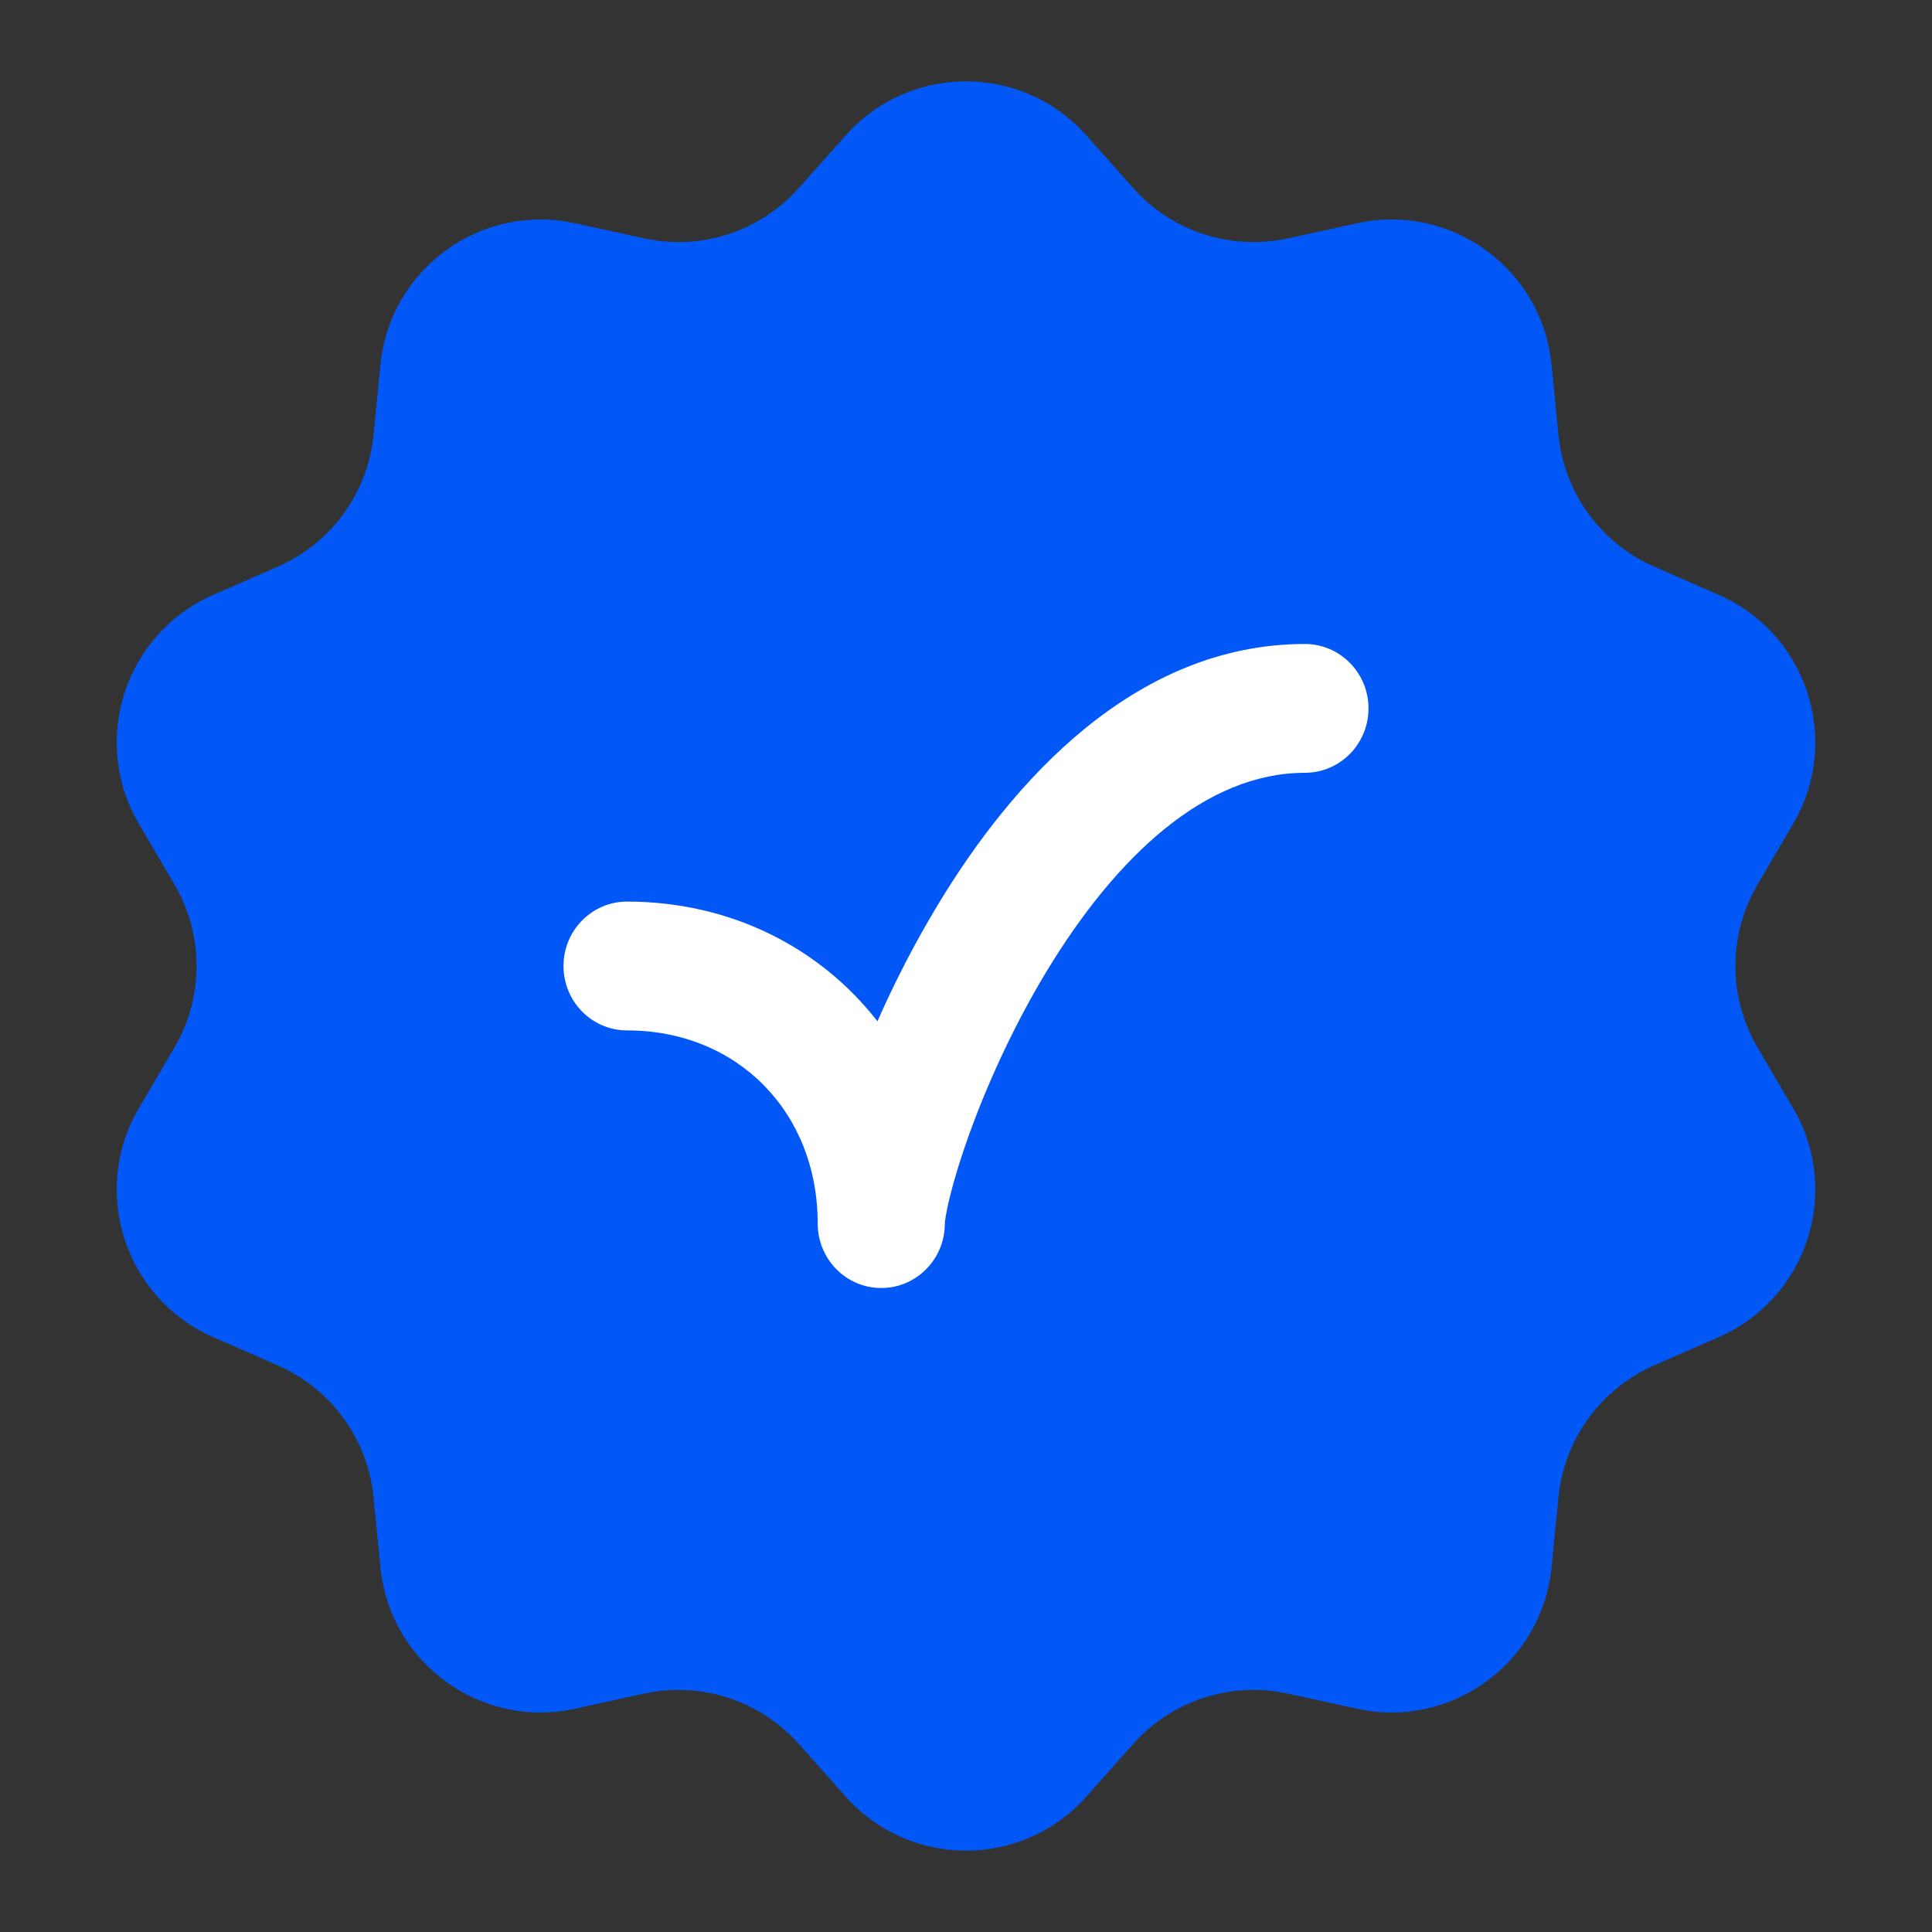 <svg width="24" height="24" viewBox="0 0 24 24" fill="none" xmlns="http://www.w3.org/2000/svg">
    <rect x="0" y="0" width="24" height="24" fill="#333333" stroke="none"/>
    <path
        d="M10.505 1.682C11.301 0.787 12.699 0.787 13.495 1.682L14.077 2.336C14.558 2.877 15.293 3.116 16 2.961L16.856 2.774C18.025 2.517 19.157 3.339 19.274 4.531L19.36 5.403C19.431 6.123 19.886 6.749 20.549 7.039L21.351 7.39C22.448 7.87 22.881 9.2 22.275 10.233L21.832 10.989C21.466 11.613 21.466 12.387 21.832 13.011L22.275 13.767C22.881 14.8 22.448 16.13 21.351 16.61L20.549 16.961C19.886 17.252 19.431 17.877 19.36 18.597L19.274 19.469C19.157 20.661 18.025 21.483 16.856 21.226L16 21.039C15.293 20.884 14.558 21.123 14.077 21.664L13.495 22.318C12.699 23.213 11.301 23.213 10.505 22.318L9.923 21.664C9.442 21.123 8.707 20.884 8 21.039L7.144 21.226C5.975 21.483 4.843 20.661 4.726 19.469L4.64 18.597C4.569 17.877 4.114 17.252 3.451 16.961L2.649 16.61C1.552 16.13 1.119 14.8 1.725 13.767L2.168 13.011C2.533 12.387 2.533 11.613 2.168 10.989L1.725 10.233C1.119 9.2 1.552 7.87 2.649 7.39L3.451 7.039C4.114 6.749 4.569 6.123 4.64 5.403L4.726 4.531C4.843 3.339 5.975 2.517 7.144 2.774L8 2.961C8.707 3.116 9.442 2.877 9.923 2.336L10.505 1.682Z"
        fill="#0258F7" />
    <path
        d="M11.737 15.2C11.737 15.201 11.737 15.201 11.737 15.2L11.737 15.2C11.737 15.194 11.739 15.166 11.748 15.109C11.759 15.045 11.776 14.96 11.802 14.857C11.853 14.651 11.932 14.389 12.04 14.089C12.257 13.488 12.579 12.766 12.996 12.075C13.869 10.63 14.98 9.6 16.21 9.6C16.646 9.6 17 9.242 17 8.8C17 8.358 16.646 8 16.21 8C14.092 8 12.571 9.713 11.65 11.24C11.357 11.725 11.106 12.219 10.9 12.687C10.187 11.771 9.076 11.2 7.789 11.2C7.353 11.2 7 11.558 7 12C7 12.442 7.353 12.8 7.789 12.8C9.158 12.8 10.158 13.813 10.158 15.2C10.158 15.642 10.511 16 10.947 16C11.383 16 11.737 15.642 11.737 15.2Z"
        fill="white" />
</svg>